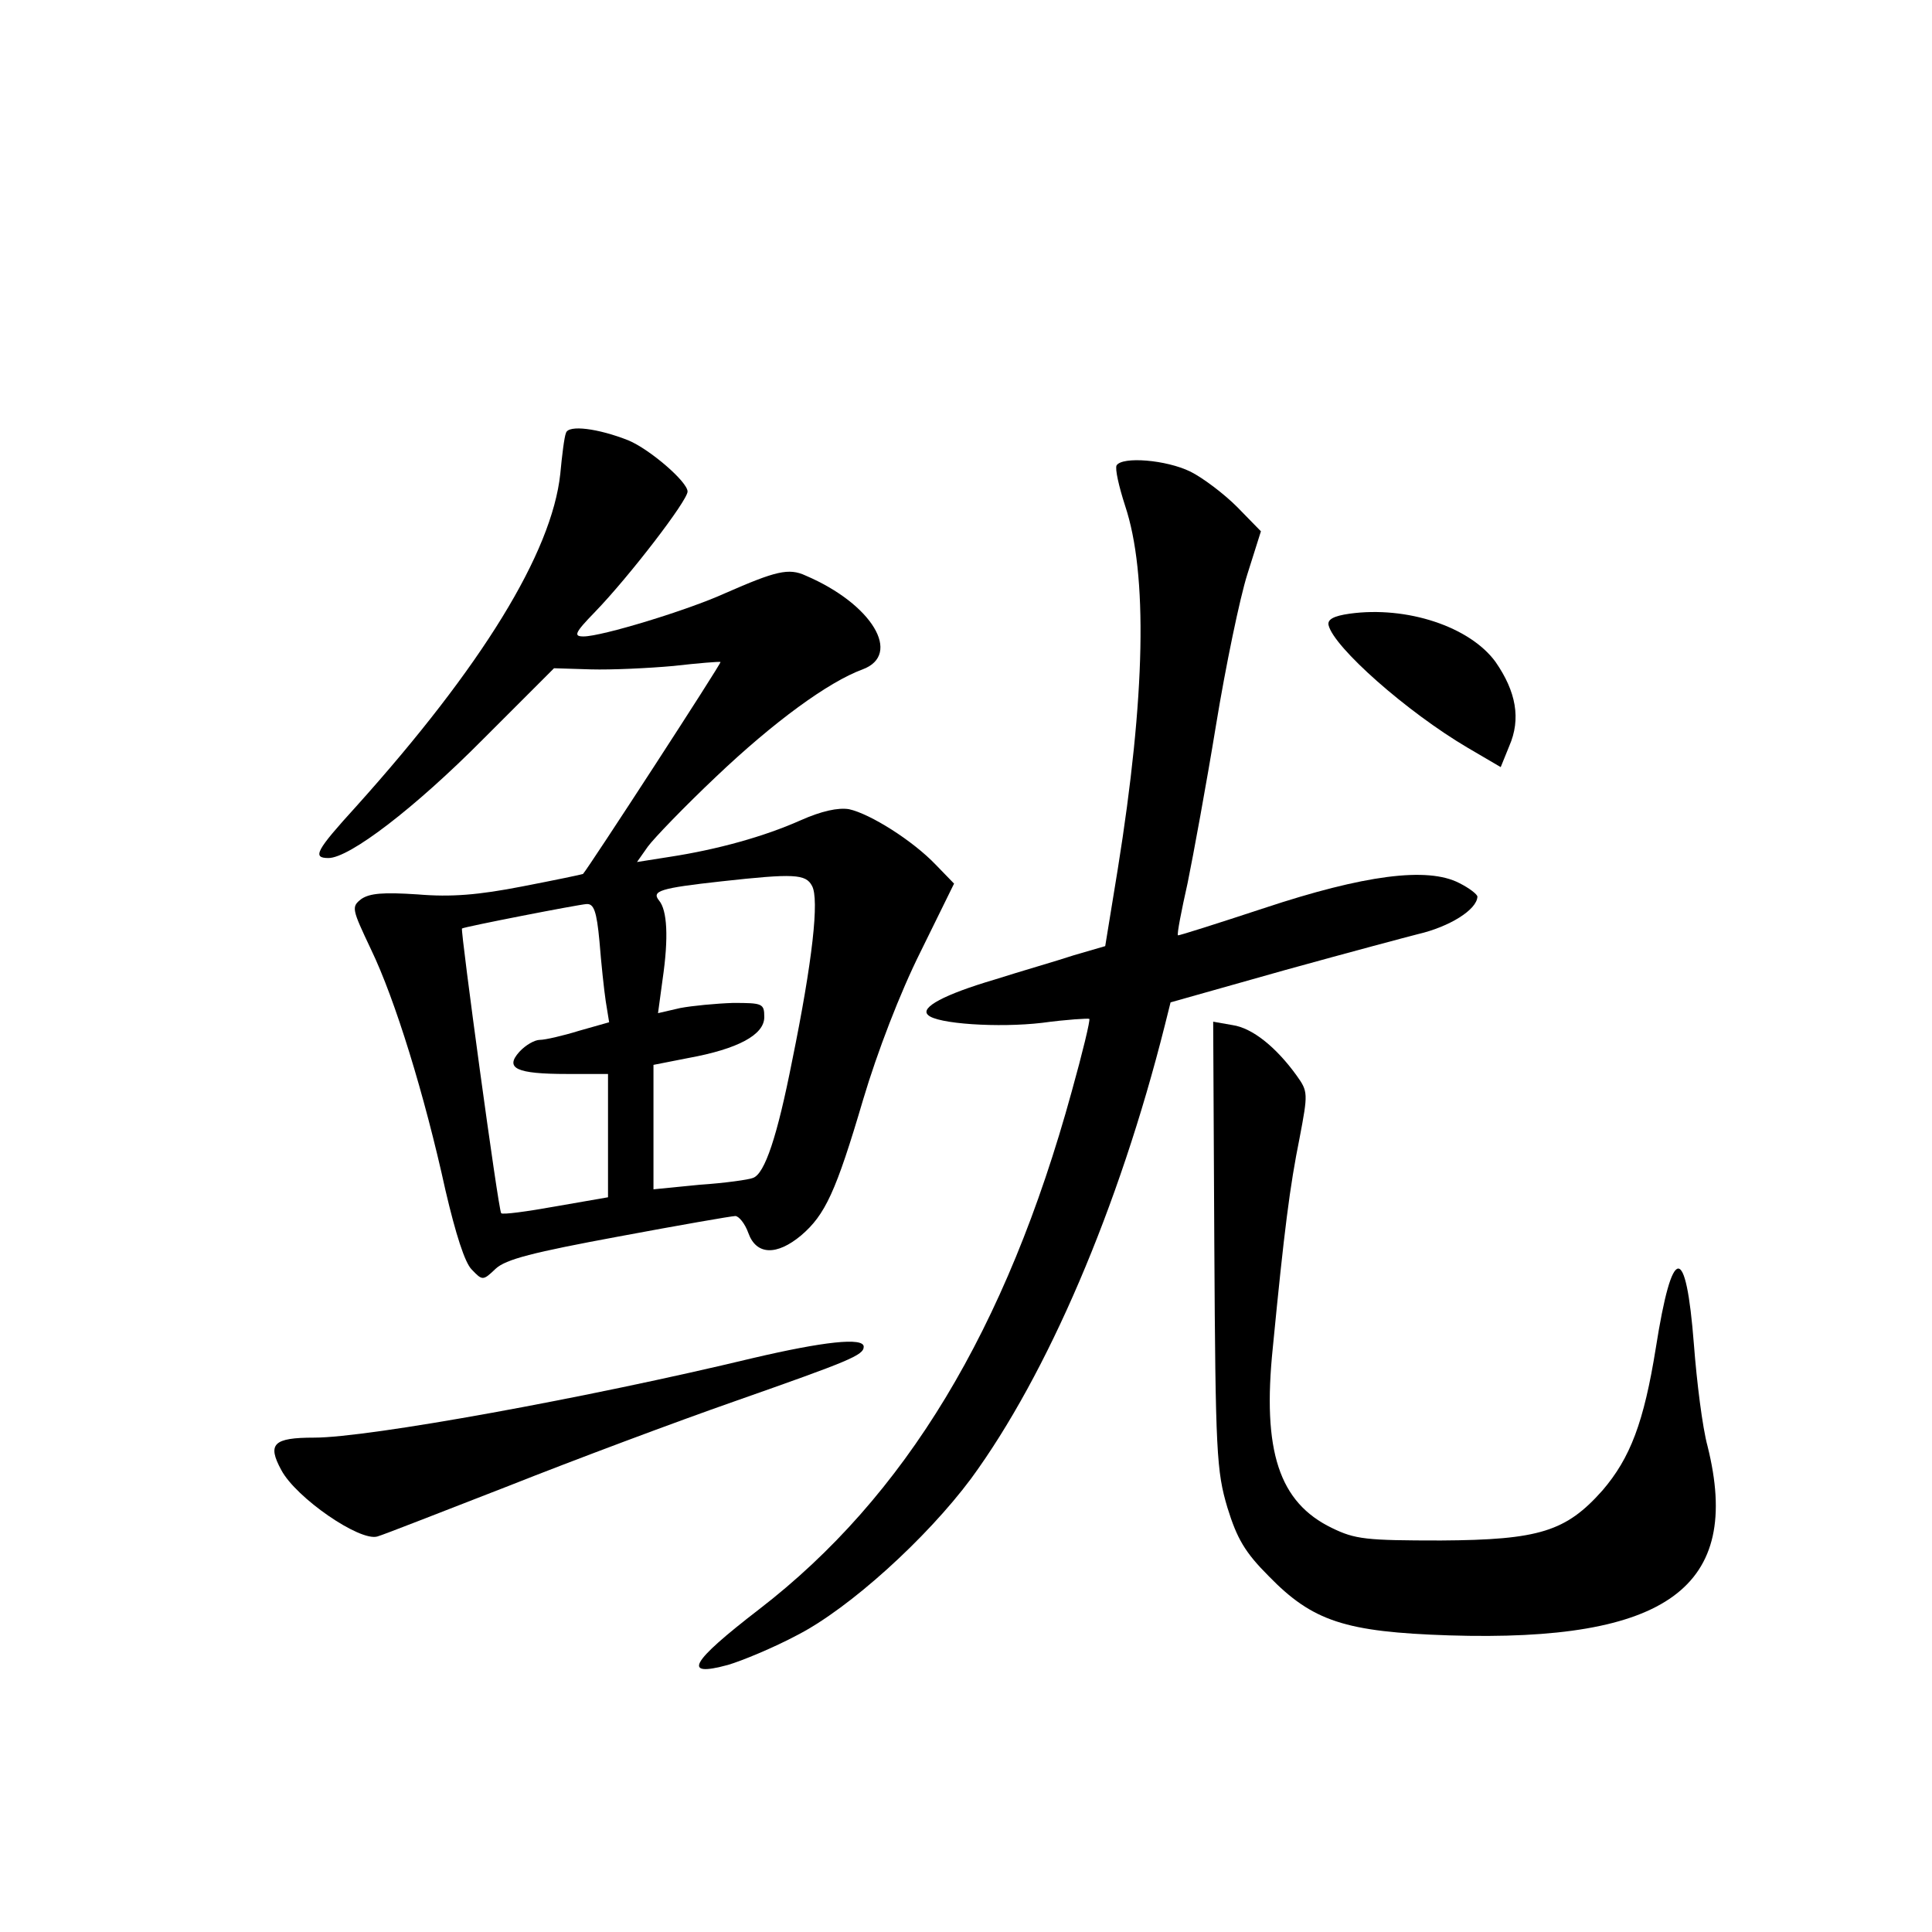 <?xml version="1.0" standalone="no"?>
<!DOCTYPE svg PUBLIC "-//W3C//DTD SVG 20010904//EN"
 "http://www.w3.org/TR/2001/REC-SVG-20010904/DTD/svg10.dtd">
<svg version="1.0" xmlns="http://www.w3.org/2000/svg"
 width="340pt" height="340pt" viewBox="0 0 340 340"
 preserveAspectRatio="xMidYMid meet">
<g transform="translate(0,340) scale(0.1,-0.1)"
fill="#000000" stroke="none">
<path d="M996 2638 c-3 -7 -7 -40 -10 -72 -15 -139 -138 -339 -359 -585 -71
-78 -78 -91 -49 -91 37 0 152 88 272 209 l125 125 65 -2 c36 -1 101 2 145 6
44 5 81 8 83 7 2 -2 -232 -362 -242 -373 -2 -1 -50 -11 -107 -22 -77 -15 -125
-19 -184 -14 -61 4 -84 2 -99 -8 -18 -14 -17 -17 17 -89 42 -87 94 -255 131
-424 18 -77 34 -127 46 -139 19 -20 20 -20 42 1 18 17 66 29 217 57 107 20
199 36 205 36 6 0 17 -13 23 -30 14 -39 50 -40 93 -4 42 36 61 76 109 239 25
84 65 188 101 260 l59 120 -32 33 c-41 43 -116 90 -153 98 -19 3 -48 -3 -86
-20 -63 -28 -145 -51 -230 -64 l-57 -9 19 27 c11 15 65 71 120 123 102 97 198
167 258 189 70 26 17 115 -100 165 -30 14 -53 8 -142 -31 -66 -30 -217 -76
-249 -76 -18 0 -16 6 20 43 60 62 163 196 163 212 0 17 -66 74 -104 90 -53 21
-106 28 -110 13z m433 -797 c13 -23 1 -132 -35 -308 -26 -132 -48 -199 -69
-206 -7 -3 -49 -9 -94 -12 l-81 -8 0 110 0 109 61 12 c88 16 134 41 134 72 0
24 -3 25 -55 25 -30 -1 -72 -5 -93 -9 l-39 -9 8 59 c11 75 8 122 -6 139 -14
17 1 22 110 34 127 14 148 13 159 -8z m-374 -98 c3 -38 8 -85 11 -105 l6 -37
-53 -15 c-29 -9 -60 -16 -69 -16 -9 0 -25 -9 -36 -21 -26 -29 -6 -39 84 -39
l72 0 0 -108 0 -109 -92 -16 c-50 -9 -94 -15 -96 -12 -5 5 -72 499 -69 501 4
3 204 42 219 43 13 1 18 -12 23 -66z"/>
<path d="M1965 2581 c-3 -6 4 -37 15 -71 40 -120 36 -335 -13 -640 l-22 -135
-55 -16 c-30 -10 -93 -28 -140 -43 -88 -26 -131 -49 -117 -62 15 -16 125 -23
201 -14 44 6 81 8 83 7 2 -2 -12 -60 -31 -128 -115 -419 -293 -713 -550 -911
-122 -94 -136 -120 -55 -98 24 7 80 30 123 53 91 47 226 169 305 275 134 183
260 476 341 798 l10 40 202 57 c112 31 217 59 233 63 56 13 104 43 105 66 0 4
-14 15 -32 24 -56 29 -168 14 -343 -44 -82 -27 -151 -49 -152 -48 -2 2 6 43
17 92 10 49 33 174 50 278 17 104 42 224 55 265 l24 76 -42 43 c-23 23 -60 51
-82 62 -43 21 -120 27 -130 11z"/>
<path d="M2375 2320 c-28 -4 -39 -10 -37 -20 9 -39 138 -153 245 -216 l58 -34
15 37 c21 48 12 96 -24 148 -45 62 -156 99 -257 85z"/>
<path d="M2137 1209 c2 -366 4 -398 23 -462 17 -55 31 -79 73 -121 77 -79 134
-98 317 -104 384 -12 517 85 455 333 -9 33 -19 113 -24 179 -14 180 -38 178
-67 -6 -21 -131 -45 -194 -94 -251 -64 -72 -111 -87 -284 -88 -132 0 -151 2
-192 22 -93 45 -123 135 -104 318 20 206 30 284 47 368 15 79 15 82 -5 110
-36 50 -78 84 -113 89 l-34 6 2 -393z"/>
<path d="M1325 1010 c-291 -70 -676 -140 -772 -140 -72 0 -83 -11 -58 -57 26
-49 138 -126 169 -117 11 3 115 44 231 89 116 46 295 113 398 149 202 71 227
81 227 96 0 17 -71 9 -195 -20z"/>
</g>
</svg>

